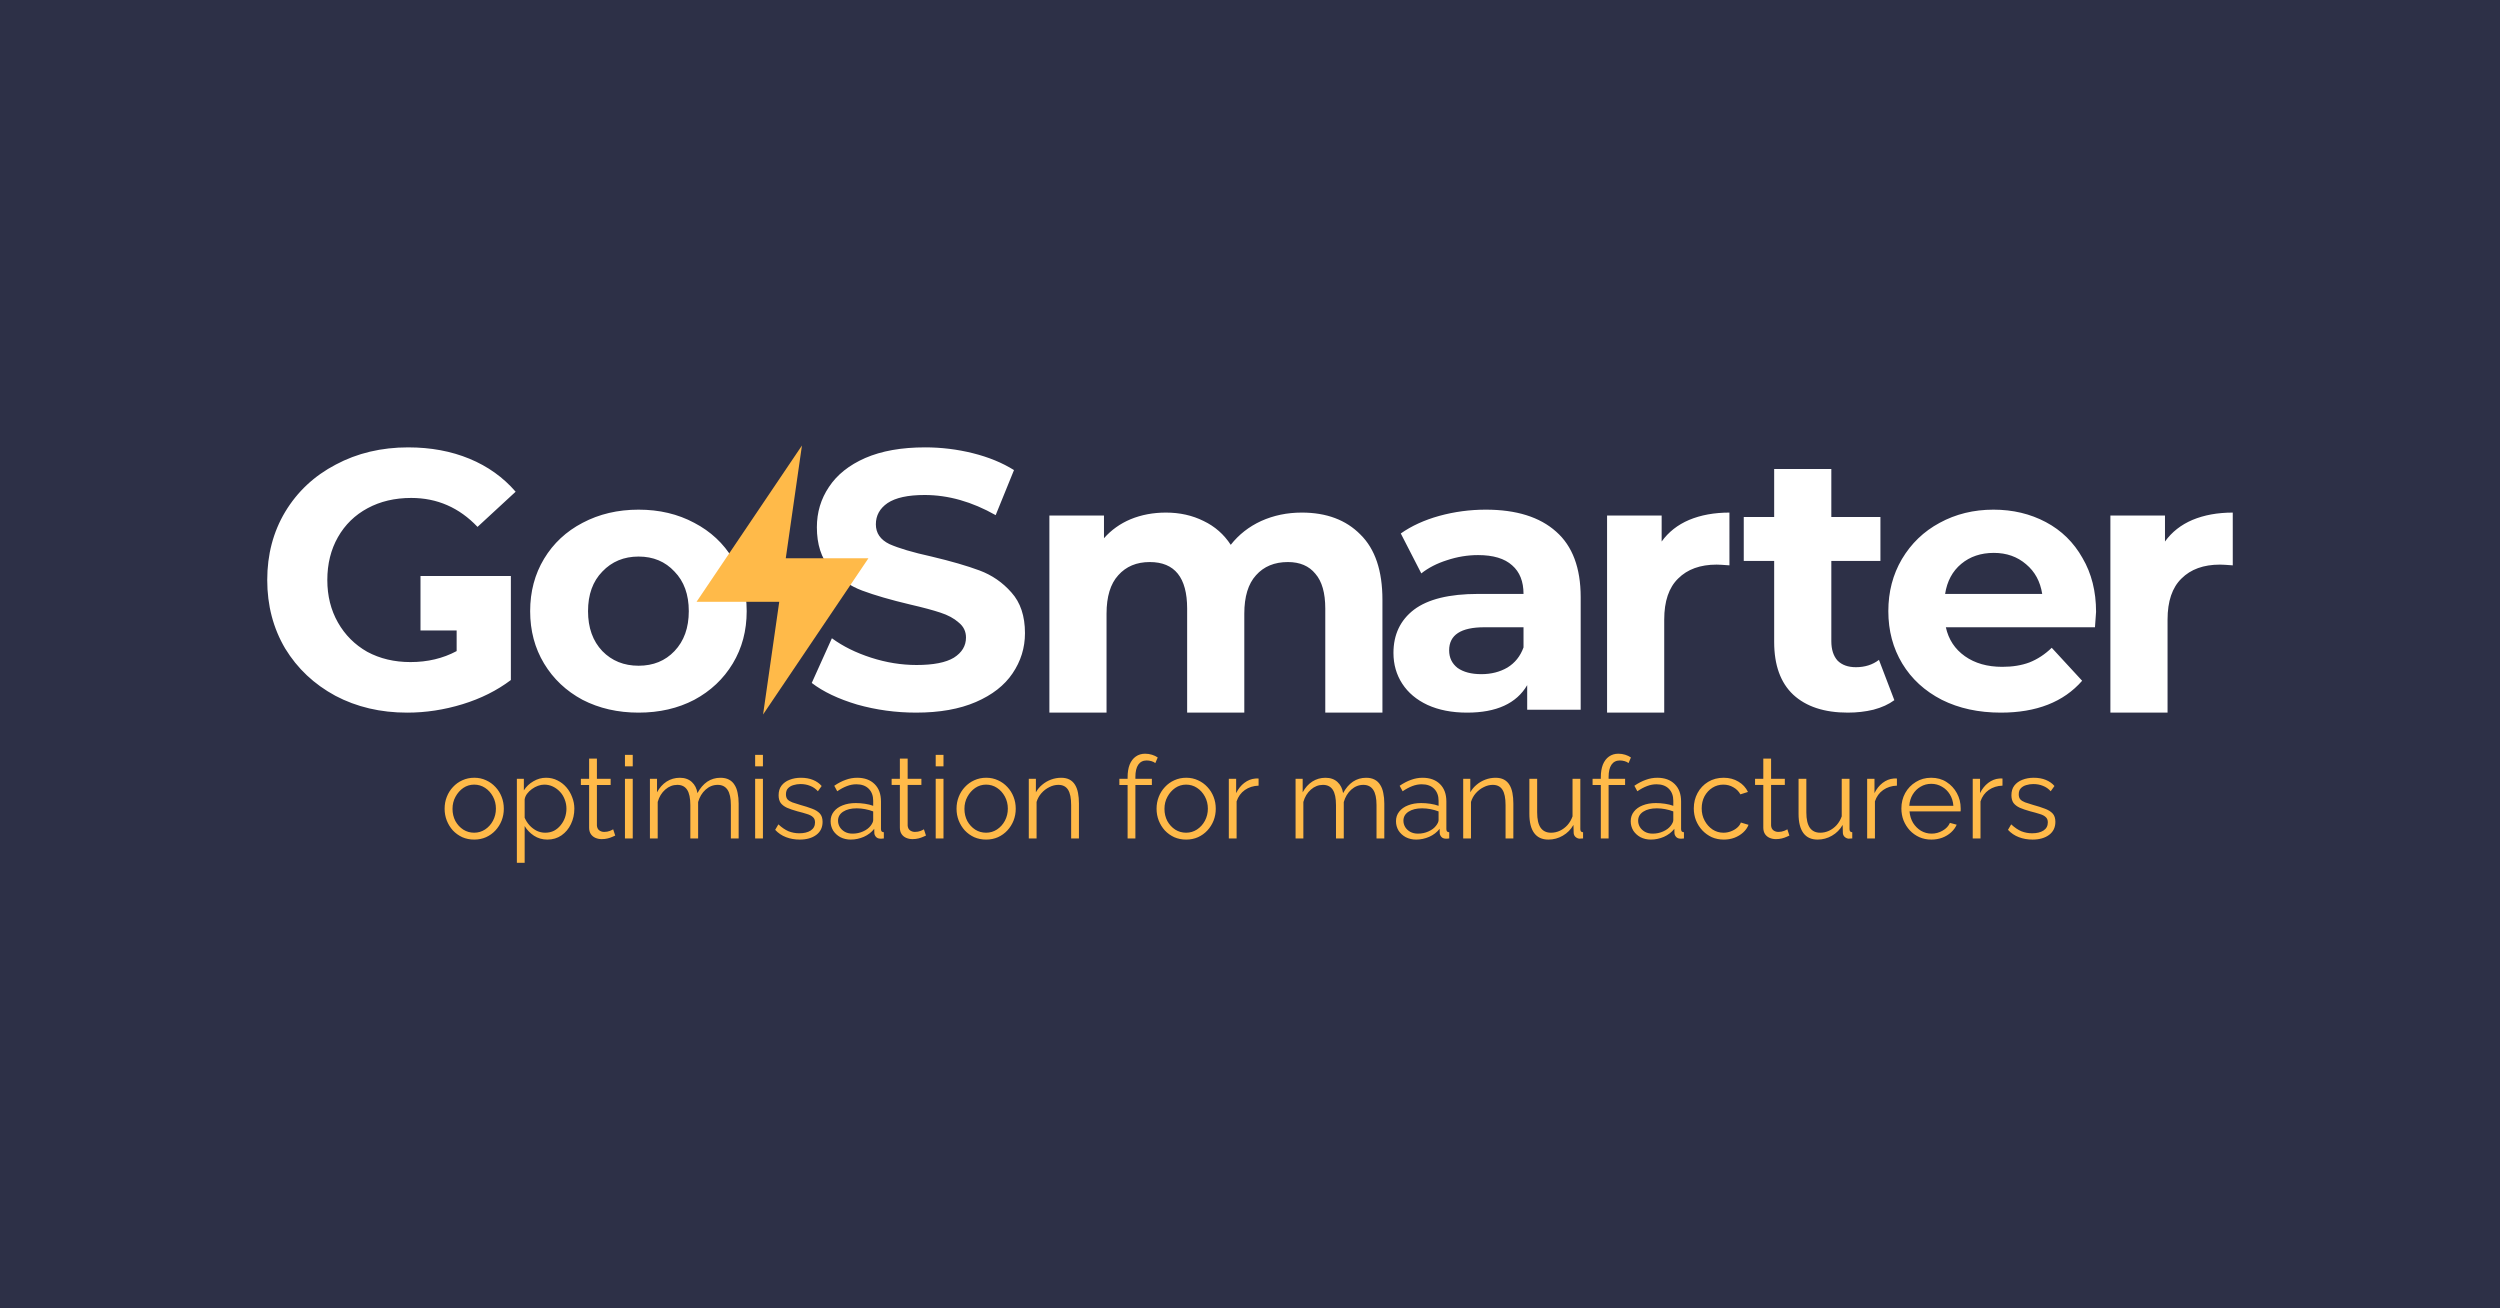 <?xml version="1.0" encoding="UTF-8" standalone="no"?>
<!-- Created with Inkscape (http://www.inkscape.org/) -->

<svg
   width="1200"
   height="628"
   viewBox="0 0 1200 628"
   version="1.1"
   id="svg5"
   xml:space="preserve"
   sodipodi:docname="GoSmarter_logo_banner_INKSCAPE.svg"
   inkscape:export-filename="GoSmarter_banner"
   inkscape:export-xdpi="96"
   inkscape:export-ydpi="96"
   inkscape:version="1.3.2 (091e20e, 2023-11-25, custom)"
   xmlns:inkscape="http://www.inkscape.org/namespaces/inkscape"
   xmlns:sodipodi="http://sodipodi.sourceforge.net/DTD/sodipodi-0.dtd"
   xmlns="http://www.w3.org/2000/svg"
   xmlns:svg="http://www.w3.org/2000/svg"><sodipodi:namedview
     id="namedview1"
     pagecolor="#505050"
     bordercolor="#ffffff"
     borderopacity="1"
     inkscape:showpageshadow="0"
     inkscape:pageopacity="0"
     inkscape:pagecheckerboard="1"
     inkscape:deskcolor="#505050"
     inkscape:zoom="1.1157406"
     inkscape:cx="687.88391"
     inkscape:cy="43.468885"
     inkscape:window-width="3840"
     inkscape:window-height="2066"
     inkscape:window-x="-11"
     inkscape:window-y="-11"
     inkscape:window-maximized="1"
     inkscape:current-layer="svg5" /><defs
     id="defs2" /><rect
     style="fill:#2d3047;stroke-width:16;stroke-linecap:round;stroke-linejoin:round;paint-order:markers stroke fill"
     id="rect1"
     width="1200"
     height="628"
     x="0"
     y="0" /><g
     id="g2"
     transform="translate(8.066,-396.488)"><path
       d="m 219.53,799.487 q -3.078,0 -5.716,-1.154 -2.583,-1.209 -4.507,-3.243 -1.869,-2.088 -2.913,-4.726 -1.044,-2.693 -1.044,-5.661 0,-3.078 1.044,-5.716 1.044,-2.693 2.968,-4.726 1.924,-2.088 4.507,-3.243 2.638,-1.209 5.716,-1.209 3.078,0 5.661,1.209 2.583,1.154 4.507,3.243 1.924,2.034 2.968,4.726 1.044,2.638 1.044,5.716 0,2.968 -1.044,5.661 -1.044,2.638 -2.968,4.726 -1.869,2.034 -4.507,3.243 -2.583,1.154 -5.716,1.154 z m -10.387,-14.729 q 0,3.188 1.374,5.826 1.429,2.583 3.792,4.122 2.363,1.484 5.221,1.484 2.858,0 5.221,-1.539 2.363,-1.539 3.792,-4.177 1.429,-2.693 1.429,-5.826 0,-3.188 -1.429,-5.826 -1.429,-2.638 -3.792,-4.177 -2.363,-1.539 -5.221,-1.539 -2.858,0 -5.221,1.594 -2.308,1.594 -3.737,4.232 -1.429,2.583 -1.429,5.826 z m 45.506,14.729 q -3.572,0 -6.43,-1.869 -2.803,-1.869 -4.452,-4.617 v 17.642 h -3.737 v -40.34 h 3.353 v 5.551 q 1.704,-2.693 4.562,-4.342 2.858,-1.704 6.101,-1.704 2.968,0 5.441,1.264 2.473,1.209 4.287,3.298 1.814,2.088 2.803,4.781 1.044,2.638 1.044,5.496 0,4.012 -1.649,7.42 -1.594,3.353 -4.507,5.386 -2.913,2.034 -6.815,2.034 z m -1.044,-3.297 q 2.363,0 4.232,-0.934 1.869,-0.989 3.188,-2.638 1.374,-1.649 2.088,-3.682 0.715,-2.088 0.715,-4.287 0,-2.308 -0.824,-4.397 -0.769,-2.088 -2.253,-3.682 -1.484,-1.594 -3.408,-2.528 -1.923,-0.934 -4.177,-0.934 -1.429,0 -2.968,0.55 -1.539,0.55 -2.968,1.594 -1.374,0.989 -2.308,2.253 -0.934,1.264 -1.154,2.693 v 8.793 q 0.879,2.034 2.363,3.682 1.484,1.594 3.408,2.583 1.978,0.934 4.067,0.934 z m 33.635,1.374 q -0.44,0.165 -1.374,0.605 -0.934,0.44 -2.253,0.769 -1.319,0.33 -2.858,0.33 -1.594,0 -3.023,-0.605 -1.374,-0.605 -2.198,-1.814 -0.824,-1.264 -0.824,-3.078 v -20.5 h -3.957 v -2.968 h 3.957 v -9.673 h 3.737 v 9.673 h 6.595 v 2.968 h -6.595 v 19.456 q 0.11,1.539 1.099,2.308 1.044,0.769 2.363,0.769 1.539,0 2.803,-0.495 1.264,-0.55 1.539,-0.769 z m 4.671,1.374 v -28.634 h 3.737 v 28.634 z m 0,-34.624 v -5.496 h 3.737 v 5.496 z m 54.575,34.624 h -3.737 v -15.993 q 0,-5.001 -1.594,-7.364 -1.594,-2.363 -4.726,-2.363 -3.243,0 -5.826,2.308 -2.528,2.308 -3.572,5.936 v 17.477 h -3.737 v -15.993 q 0,-5.056 -1.539,-7.364 -1.539,-2.363 -4.726,-2.363 -3.188,0 -5.771,2.253 -2.583,2.253 -3.627,5.936 v 17.532 h -3.737 v -28.634 h 3.408 v 6.485 q 1.814,-3.353 4.617,-5.166 2.858,-1.814 6.32,-1.814 3.572,0 5.771,2.034 2.198,2.034 2.693,5.331 1.978,-3.627 4.726,-5.496 2.803,-1.869 6.32,-1.869 2.418,0 4.067,0.879 1.704,0.879 2.693,2.528 1.044,1.594 1.484,3.902 0.495,2.253 0.495,5.056 z m 7.914,0 v -28.634 h 3.737 v 28.634 z m 0,-34.624 v -5.496 h 3.737 v 5.496 z m 21.379,35.174 q -3.517,0 -6.54,-1.154 -3.023,-1.154 -5.221,-3.517 l 1.539,-2.638 q 2.418,2.253 4.836,3.298 2.473,0.989 5.221,0.989 3.353,0 5.441,-1.319 2.088,-1.374 2.088,-3.902 0,-1.704 -1.044,-2.583 -0.989,-0.934 -2.913,-1.484 -1.869,-0.605 -4.507,-1.264 -2.968,-0.824 -5.001,-1.704 -1.978,-0.934 -3.023,-2.308 -0.989,-1.429 -0.989,-3.682 0,-2.803 1.374,-4.617 1.429,-1.869 3.847,-2.803 2.473,-0.989 5.496,-0.989 3.298,0 5.826,1.044 2.528,1.044 4.122,2.913 l -1.814,2.528 q -1.539,-1.759 -3.682,-2.583 -2.088,-0.879 -4.671,-0.879 -1.759,0 -3.353,0.495 -1.594,0.44 -2.638,1.539 -0.989,1.044 -0.989,2.913 0,1.539 0.769,2.418 0.769,0.824 2.308,1.429 1.539,0.55 3.792,1.209 3.243,0.879 5.661,1.814 2.418,0.879 3.737,2.308 1.319,1.429 1.319,4.012 0,4.012 -3.023,6.265 -3.023,2.253 -7.969,2.253 z m 14.839,-8.793 q 0,-2.693 1.539,-4.617 1.539,-1.979 4.232,-3.023 2.748,-1.099 6.32,-1.099 2.088,0 4.342,0.33 2.253,0.33 4.012,0.989 v -2.418 q 0,-3.627 -2.143,-5.771 -2.143,-2.143 -5.936,-2.143 -2.308,0 -4.562,0.879 -2.198,0.824 -4.617,2.473 l -1.429,-2.638 q 2.803,-1.924 5.496,-2.858 2.693,-0.989 5.496,-0.989 5.276,0 8.354,3.023 3.078,3.023 3.078,8.354 v 13.245 q 0,0.769 0.33,1.154 0.33,0.33 1.044,0.385 v 2.968 q -0.605,0.055 -1.044,0.11 -0.44,0.055 -0.659,0 -1.374,-0.055 -2.088,-0.879 -0.714,-0.824 -0.769,-1.759 l -0.055,-2.088 q -1.923,2.473 -5.001,3.847 -3.078,1.319 -6.265,1.319 -2.748,0 -5.001,-1.154 -2.198,-1.209 -3.462,-3.188 -1.209,-2.034 -1.209,-4.452 z m 19.181,2.198 q 0.605,-0.769 0.934,-1.484 0.33,-0.715 0.33,-1.264 v -4.177 q -1.869,-0.715 -3.902,-1.099 -1.978,-0.385 -4.012,-0.385 -4.012,0 -6.485,1.594 -2.473,1.594 -2.473,4.342 0,1.594 0.824,3.023 0.824,1.374 2.418,2.308 1.594,0.879 3.737,0.879 2.693,0 5.001,-1.044 2.363,-1.044 3.627,-2.693 z m 26.6,4.671 q -0.44,0.165 -1.374,0.605 -0.934,0.44 -2.253,0.769 -1.319,0.33 -2.858,0.33 -1.594,0 -3.023,-0.605 -1.374,-0.605 -2.198,-1.814 -0.824,-1.264 -0.824,-3.078 v -20.5 h -3.957 v -2.968 h 3.957 v -9.673 h 3.737 v 9.673 h 6.595 v 2.968 h -6.595 v 19.456 q 0.11,1.539 1.099,2.308 1.044,0.769 2.363,0.769 1.539,0 2.803,-0.495 1.264,-0.55 1.539,-0.769 z m 4.671,1.374 v -28.634 h 3.737 v 28.634 z m 0,-34.624 v -5.496 h 3.737 v 5.496 z m 24.182,35.174 q -3.078,0 -5.716,-1.154 -2.583,-1.209 -4.507,-3.243 -1.869,-2.088 -2.913,-4.726 -1.044,-2.693 -1.044,-5.661 0,-3.078 1.044,-5.716 1.044,-2.693 2.968,-4.726 1.924,-2.088 4.507,-3.243 2.638,-1.209 5.716,-1.209 3.078,0 5.661,1.209 2.583,1.154 4.507,3.243 1.923,2.034 2.968,4.726 1.044,2.638 1.044,5.716 0,2.968 -1.044,5.661 -1.044,2.638 -2.968,4.726 -1.869,2.034 -4.507,3.243 -2.583,1.154 -5.716,1.154 z m -10.387,-14.729 q 0,3.188 1.374,5.826 1.429,2.583 3.792,4.122 2.363,1.484 5.221,1.484 2.858,0 5.221,-1.539 2.363,-1.539 3.792,-4.177 1.429,-2.693 1.429,-5.826 0,-3.188 -1.429,-5.826 -1.429,-2.638 -3.792,-4.177 -2.363,-1.539 -5.221,-1.539 -2.858,0 -5.221,1.594 -2.308,1.594 -3.737,4.232 -1.429,2.583 -1.429,5.826 z m 54.959,14.18 h -3.737 v -15.993 q 0,-5.056 -1.484,-7.364 -1.484,-2.363 -4.671,-2.363 -2.198,0 -4.342,1.099 -2.143,1.044 -3.792,2.913 -1.594,1.814 -2.308,4.177 v 17.532 h -3.737 v -28.634 h 3.408 v 6.485 q 1.154,-2.088 3.023,-3.627 1.869,-1.594 4.232,-2.473 2.363,-0.879 4.891,-0.879 2.363,0 4.012,0.879 1.649,0.879 2.638,2.528 0.989,1.594 1.429,3.902 0.44,2.253 0.44,5.056 z m 23.358,0 v -25.666 h -3.957 v -2.968 h 3.957 v -0.769 q 0,-3.517 0.989,-6.046 1.044,-2.528 2.913,-3.847 1.923,-1.374 4.507,-1.374 1.704,0 3.298,0.495 1.594,0.495 2.748,1.319 l -1.154,2.693 q -0.715,-0.605 -1.869,-0.934 -1.154,-0.33 -2.308,-0.33 -2.583,0 -4.012,2.034 -1.374,2.034 -1.374,5.881 v 0.879 h 7.914 v 2.968 h -7.914 v 25.666 z m 28.084,0.55 q -3.078,0 -5.716,-1.154 -2.583,-1.209 -4.507,-3.243 -1.869,-2.088 -2.913,-4.726 -1.044,-2.693 -1.044,-5.661 0,-3.078 1.044,-5.716 1.044,-2.693 2.968,-4.726 1.924,-2.088 4.507,-3.243 2.638,-1.209 5.716,-1.209 3.078,0 5.661,1.209 2.583,1.154 4.507,3.243 1.924,2.034 2.968,4.726 1.044,2.638 1.044,5.716 0,2.968 -1.044,5.661 -1.044,2.638 -2.968,4.726 -1.869,2.034 -4.507,3.243 -2.583,1.154 -5.716,1.154 z m -10.387,-14.729 q 0,3.188 1.374,5.826 1.429,2.583 3.792,4.122 2.363,1.484 5.221,1.484 2.858,0 5.221,-1.539 2.363,-1.539 3.792,-4.177 1.429,-2.693 1.429,-5.826 0,-3.188 -1.429,-5.826 -1.429,-2.638 -3.792,-4.177 -2.363,-1.539 -5.221,-1.539 -2.858,0 -5.221,1.594 -2.308,1.594 -3.737,4.232 -1.429,2.583 -1.429,5.826 z m 45.176,-11.157 q -3.737,0.11 -6.595,2.088 -2.803,1.978 -3.957,5.441 v 17.807 h -3.737 v -28.634 h 3.517 v 6.87 q 1.484,-3.023 3.902,-4.891 2.473,-1.869 5.221,-2.088 0.55,-0.055 0.934,-0.055 0.44,0 0.715,0.055 z m 60.345,25.336 h -3.737 v -15.993 q 0,-5.001 -1.594,-7.364 -1.594,-2.363 -4.726,-2.363 -3.243,0 -5.826,2.308 -2.528,2.308 -3.572,5.936 v 17.477 h -3.737 v -15.993 q 0,-5.056 -1.539,-7.364 -1.539,-2.363 -4.726,-2.363 -3.188,0 -5.771,2.253 -2.583,2.253 -3.627,5.936 v 17.532 h -3.737 v -28.634 h 3.408 v 6.485 q 1.814,-3.353 4.617,-5.166 2.858,-1.814 6.32,-1.814 3.572,0 5.771,2.034 2.198,2.034 2.693,5.331 1.978,-3.627 4.726,-5.496 2.803,-1.869 6.32,-1.869 2.418,0 4.067,0.879 1.704,0.879 2.693,2.528 1.044,1.594 1.484,3.902 0.495,2.253 0.495,5.056 z m 5.606,-8.244 q 0,-2.693 1.539,-4.617 1.539,-1.979 4.232,-3.023 2.748,-1.099 6.32,-1.099 2.088,0 4.342,0.33 2.253,0.33 4.012,0.989 v -2.418 q 0,-3.627 -2.143,-5.771 -2.143,-2.143 -5.936,-2.143 -2.308,0 -4.562,0.879 -2.198,0.824 -4.617,2.473 l -1.429,-2.638 q 2.803,-1.924 5.496,-2.858 2.693,-0.989 5.496,-0.989 5.276,0 8.354,3.023 3.078,3.023 3.078,8.354 v 13.245 q 0,0.769 0.33,1.154 0.33,0.33 1.044,0.385 v 2.968 q -0.605,0.055 -1.044,0.11 -0.44,0.055 -0.659,0 -1.374,-0.055 -2.088,-0.879 -0.714,-0.824 -0.769,-1.759 l -0.055,-2.088 q -1.924,2.473 -5.001,3.847 -3.078,1.319 -6.265,1.319 -2.748,0 -5.001,-1.154 -2.198,-1.209 -3.462,-3.188 -1.209,-2.034 -1.209,-4.452 z m 19.181,2.198 q 0.605,-0.769 0.934,-1.484 0.33,-0.715 0.33,-1.264 v -4.177 q -1.869,-0.715 -3.902,-1.099 -1.978,-0.385 -4.012,-0.385 -4.012,0 -6.485,1.594 -2.473,1.594 -2.473,4.342 0,1.594 0.824,3.023 0.824,1.374 2.418,2.308 1.594,0.879 3.737,0.879 2.693,0 5.001,-1.044 2.363,-1.044 3.627,-2.693 z m 37.152,6.045 h -3.737 v -15.993 q 0,-5.056 -1.484,-7.364 -1.484,-2.363 -4.671,-2.363 -2.198,0 -4.342,1.099 -2.143,1.044 -3.792,2.913 -1.594,1.814 -2.308,4.177 v 17.532 h -3.737 v -28.634 h 3.408 v 6.485 q 1.154,-2.088 3.023,-3.627 1.869,-1.594 4.232,-2.473 2.363,-0.879 4.891,-0.879 2.363,0 4.012,0.879 1.649,0.879 2.638,2.528 0.989,1.594 1.429,3.902 0.44,2.253 0.44,5.056 z m 7.694,-11.816 v -16.817 h 3.737 v 16.158 q 0,4.891 1.649,7.31 1.704,2.418 5.001,2.418 2.198,0 4.232,-0.934 2.088,-0.989 3.682,-2.748 1.594,-1.814 2.418,-4.177 v -18.027 h 3.737 v 24.127 q 0,0.769 0.33,1.154 0.33,0.33 0.989,0.385 v 2.968 q -0.659,0.055 -1.044,0.055 -0.385,0.055 -0.715,0.055 -1.099,-0.11 -1.924,-0.879 -0.769,-0.769 -0.824,-1.869 l -0.11,-3.847 q -1.869,3.298 -5.111,5.166 -3.188,1.869 -6.925,1.869 -4.507,0 -6.815,-3.133 -2.308,-3.133 -2.308,-9.233 z m 34.295,11.816 v -25.666 h -3.957 v -2.968 h 3.957 v -0.769 q 0,-3.517 0.989,-6.046 1.044,-2.528 2.913,-3.847 1.924,-1.374 4.507,-1.374 1.704,0 3.297,0.495 1.594,0.495 2.748,1.319 l -1.154,2.693 q -0.715,-0.605 -1.869,-0.934 -1.154,-0.33 -2.308,-0.33 -2.583,0 -4.012,2.034 -1.374,2.034 -1.374,5.881 v 0.879 h 7.914 v 2.968 h -7.914 v 25.666 z m 14.344,-8.244 q 0,-2.693 1.539,-4.617 1.539,-1.979 4.232,-3.023 2.748,-1.099 6.32,-1.099 2.088,0 4.342,0.33 2.253,0.33 4.012,0.989 v -2.418 q 0,-3.627 -2.143,-5.771 -2.143,-2.143 -5.936,-2.143 -2.308,0 -4.562,0.879 -2.198,0.824 -4.617,2.473 l -1.429,-2.638 q 2.803,-1.924 5.496,-2.858 2.693,-0.989 5.496,-0.989 5.276,0 8.354,3.023 3.078,3.023 3.078,8.354 v 13.245 q 0,0.769 0.33,1.154 0.33,0.33 1.044,0.385 v 2.968 q -0.605,0.055 -1.044,0.11 -0.44,0.055 -0.659,0 -1.374,-0.055 -2.088,-0.879 -0.715,-0.824 -0.769,-1.759 l -0.055,-2.088 q -1.924,2.473 -5.001,3.847 -3.078,1.319 -6.265,1.319 -2.748,0 -5.001,-1.154 -2.198,-1.209 -3.462,-3.188 -1.209,-2.034 -1.209,-4.452 z m 19.181,2.198 q 0.605,-0.769 0.934,-1.484 0.33,-0.715 0.33,-1.264 v -4.177 q -1.869,-0.715 -3.902,-1.099 -1.978,-0.385 -4.012,-0.385 -4.012,0 -6.485,1.594 -2.473,1.594 -2.473,4.342 0,1.594 0.824,3.023 0.824,1.374 2.418,2.308 1.594,0.879 3.737,0.879 2.693,0 5.001,-1.044 2.363,-1.044 3.627,-2.693 z m 25.501,6.595 q -3.133,0 -5.771,-1.154 -2.583,-1.209 -4.562,-3.298 -1.924,-2.088 -3.023,-4.781 -1.044,-2.693 -1.044,-5.716 0,-4.067 1.814,-7.42 1.814,-3.353 5.056,-5.331 3.243,-1.979 7.474,-1.979 4.012,0 7.09,1.869 3.078,1.814 4.562,4.946 l -3.627,1.154 q -1.209,-2.198 -3.407,-3.407 -2.143,-1.264 -4.782,-1.264 -2.858,0 -5.221,1.484 -2.363,1.484 -3.792,4.067 -1.374,2.583 -1.374,5.881 0,3.243 1.429,5.881 1.429,2.638 3.792,4.232 2.363,1.539 5.221,1.539 1.869,0 3.572,-0.659 1.759,-0.66 3.023,-1.759 1.319,-1.154 1.759,-2.473 l 3.682,1.099 q -0.769,2.034 -2.583,3.682 -1.759,1.594 -4.177,2.528 -2.363,0.879 -5.111,0.879 z m 31.492,-1.924 q -0.44,0.165 -1.374,0.605 -0.934,0.44 -2.253,0.769 -1.319,0.33 -2.858,0.33 -1.594,0 -3.023,-0.605 -1.374,-0.605 -2.198,-1.814 -0.824,-1.264 -0.824,-3.078 v -20.5 h -3.957 v -2.968 h 3.957 v -9.673 h 3.737 v 9.673 h 6.595 v 2.968 h -6.595 v 19.456 q 0.11,1.539 1.099,2.308 1.044,0.769 2.363,0.769 1.539,0 2.803,-0.495 1.264,-0.55 1.539,-0.769 z m 4.397,-10.442 v -16.817 h 3.737 v 16.158 q 0,4.891 1.649,7.31 1.704,2.418 5.001,2.418 2.198,0 4.232,-0.934 2.088,-0.989 3.682,-2.748 1.594,-1.814 2.418,-4.177 v -18.027 h 3.737 v 24.127 q 0,0.769 0.33,1.154 0.33,0.33 0.989,0.385 v 2.968 q -0.659,0.055 -1.044,0.055 -0.385,0.055 -0.715,0.055 -1.099,-0.11 -1.924,-0.879 -0.769,-0.769 -0.824,-1.869 l -0.11,-3.847 q -1.869,3.298 -5.111,5.166 -3.188,1.869 -6.925,1.869 -4.507,0 -6.815,-3.133 -2.308,-3.133 -2.308,-9.233 z m 47.21,-13.52 q -3.737,0.11 -6.595,2.088 -2.803,1.978 -3.957,5.441 v 17.807 h -3.737 v -28.634 h 3.517 v 6.87 q 1.484,-3.023 3.902,-4.891 2.473,-1.869 5.221,-2.088 0.55,-0.055 0.934,-0.055 0.44,0 0.715,0.055 z m 16.488,25.886 q -3.078,0 -5.716,-1.154 -2.638,-1.209 -4.562,-3.243 -1.923,-2.088 -3.023,-4.782 -1.044,-2.693 -1.044,-5.771 0,-4.012 1.814,-7.364 1.869,-3.353 5.111,-5.331 3.243,-2.034 7.365,-2.034 4.232,0 7.364,2.034 3.188,2.034 5.001,5.386 1.814,3.298 1.814,7.255 0,0.44 0,0.879 0,0.385 -0.055,0.605 h -24.512 q 0.275,3.078 1.704,5.496 1.484,2.363 3.792,3.792 2.363,1.374 5.111,1.374 2.803,0 5.276,-1.429 2.528,-1.429 3.517,-3.737 l 3.243,0.879 q -0.879,2.034 -2.693,3.682 -1.814,1.649 -4.287,2.583 -2.418,0.879 -5.221,0.879 z m -10.552,-16.213 h 21.159 q -0.22,-3.133 -1.704,-5.496 -1.429,-2.363 -3.792,-3.682 -2.308,-1.374 -5.111,-1.374 -2.803,0 -5.111,1.374 -2.308,1.319 -3.792,3.737 -1.429,2.363 -1.649,5.441 z m 44.737,-9.673 q -3.737,0.11 -6.595,2.088 -2.803,1.978 -3.957,5.441 v 17.807 h -3.737 v -28.634 h 3.517 v 6.87 q 1.484,-3.023 3.902,-4.891 2.473,-1.869 5.221,-2.088 0.549,-0.055 0.934,-0.055 0.44,0 0.714,0.055 z m 14.399,25.886 q -3.517,0 -6.54,-1.154 -3.023,-1.154 -5.221,-3.517 l 1.539,-2.638 q 2.418,2.253 4.836,3.298 2.473,0.989 5.221,0.989 3.353,0 5.441,-1.319 2.088,-1.374 2.088,-3.902 0,-1.704 -1.044,-2.583 -0.989,-0.934 -2.913,-1.484 -1.869,-0.605 -4.507,-1.264 -2.968,-0.824 -5.001,-1.704 -1.978,-0.934 -3.023,-2.308 -0.989,-1.429 -0.989,-3.682 0,-2.803 1.374,-4.617 1.429,-1.869 3.847,-2.803 2.473,-0.989 5.496,-0.989 3.297,0 5.826,1.044 2.528,1.044 4.122,2.913 l -1.814,2.528 q -1.539,-1.759 -3.682,-2.583 -2.088,-0.879 -4.672,-0.879 -1.759,0 -3.353,0.495 -1.594,0.44 -2.638,1.539 -0.989,1.044 -0.989,2.913 0,1.539 0.769,2.418 0.769,0.824 2.308,1.429 1.539,0.55 3.792,1.209 3.243,0.879 5.661,1.814 2.418,0.879 3.737,2.308 1.319,1.429 1.319,4.012 0,4.012 -3.023,6.265 -3.023,2.253 -7.969,2.253 z"
       id="slogan"
       style="font-size:54.959px;font-family:Raleway;-inkscape-font-specification:Raleway;white-space:pre;fill:#ffba49;stroke-width:16.743"
       aria-label="optimisation for manufacturers" /><g
       id="g1"
       transform="translate(46.518,64.556)"><path
         id="name"
         style="font-weight:bold;font-size:166.993px;font-family:Montserrat;-inkscape-font-specification:'Montserrat Bold';letter-spacing:0.098px;white-space:pre;fill:#ffffff;stroke-width:10;paint-order:markers stroke fill"
         d="m 141.393,546.669 c -12.897,0 -24.504,2.756 -34.821,8.267 -10.317,5.393 -18.407,12.954 -24.269,22.685 -5.745,9.614 -8.616,20.517 -8.616,32.711 0,12.193 2.871,23.156 8.616,32.888 5.862,9.614 13.894,17.175 24.094,22.685 10.2,5.393 21.69,8.09 34.469,8.09 8.911,0 17.761,-1.347 26.554,-4.044 8.793,-2.697 16.531,-6.566 23.214,-11.607 v -49.945 h -23.66 v 0 H 147.255 v 26.141 h 17.352 v 9.912 c -6.566,3.517 -13.952,5.276 -22.159,5.276 -7.738,0 -14.655,-1.641 -20.752,-4.924 -5.979,-3.4 -10.669,-8.09 -14.069,-14.069 -3.4,-5.979 -5.099,-12.779 -5.099,-20.4 0,-7.738 1.699,-14.596 5.099,-20.575 3.4,-5.979 8.149,-10.612 14.246,-13.894 6.097,-3.283 13.071,-4.924 20.927,-4.924 12.428,0 23.039,4.632 31.832,13.894 l 18.29,-16.883 c -5.979,-6.917 -13.366,-12.193 -22.159,-15.828 -8.793,-3.634 -18.584,-5.453 -29.37,-5.453 z m 248.003,0 c -11.255,0 -20.809,1.701 -28.665,5.101 -7.738,3.4 -13.542,8.03 -17.412,13.892 -3.869,5.745 -5.803,12.193 -5.803,19.345 0,8.207 2.11,14.773 6.331,19.697 4.338,4.924 9.497,8.501 15.476,10.729 5.979,2.228 13.658,4.455 23.037,6.683 6.097,1.407 10.904,2.697 14.421,3.869 3.635,1.172 6.566,2.754 8.793,4.747 2.345,1.876 3.517,4.28 3.517,7.211 0,3.986 -1.934,7.21 -5.803,9.671 -3.869,2.345 -9.848,3.517 -17.938,3.517 -7.269,0 -14.538,-1.172 -21.807,-3.517 -7.269,-2.345 -13.543,-5.451 -18.819,-9.32 l -9.671,21.455 c 5.51,4.221 12.779,7.678 21.807,10.375 9.145,2.579 18.582,3.869 28.313,3.869 11.255,0 20.812,-1.699 28.667,-5.099 7.855,-3.4 13.717,-7.972 17.586,-13.717 3.986,-5.862 5.979,-12.311 5.979,-19.345 0,-8.207 -2.17,-14.715 -6.508,-19.522 -4.221,-4.807 -9.32,-8.324 -15.299,-10.552 -5.979,-2.228 -13.66,-4.455 -23.039,-6.683 -9.028,-1.993 -15.768,-3.986 -20.223,-5.979 -4.338,-2.11 -6.508,-5.276 -6.508,-9.497 0,-4.221 1.876,-7.621 5.628,-10.2 3.869,-2.579 9.791,-3.869 17.763,-3.869 11.373,0 22.745,3.225 34.118,9.673 l 8.793,-21.632 c -5.628,-3.517 -12.193,-6.214 -19.697,-8.09 -7.504,-1.876 -15.184,-2.814 -23.039,-2.814 z m 407.622,10.377 v 23.037 h -14.596 v 21.104 h 14.596 v 38.867 c 0,11.138 3.048,19.58 9.145,25.324 6.214,5.745 14.949,8.616 26.205,8.616 4.338,0 8.441,-0.469 12.311,-1.407 3.986,-1.055 7.327,-2.579 10.023,-4.572 l -7.386,-19.345 c -3.048,2.345 -6.74,3.517 -11.078,3.517 -3.752,0 -6.683,-1.055 -8.793,-3.165 -1.993,-2.228 -2.991,-5.334 -2.991,-9.32 v -38.515 h 23.566 v -21.104 h -23.566 v -23.037 z m -545.071,19.52 c -9.966,0 -18.936,2.11 -26.908,6.331 -7.855,4.104 -14.009,9.848 -18.465,17.235 -4.455,7.386 -6.683,15.77 -6.683,25.15 0,9.379 2.228,17.761 6.683,25.148 4.455,7.386 10.609,13.191 18.465,17.412 7.973,4.104 16.943,6.154 26.908,6.154 9.966,0 18.876,-2.051 26.731,-6.154 7.855,-4.221 14.012,-10.025 18.467,-17.412 4.455,-7.386 6.683,-15.768 6.683,-25.148 0,-9.379 -2.228,-17.763 -6.683,-25.15 -4.455,-7.386 -10.612,-13.131 -18.467,-17.235 -7.855,-4.221 -16.766,-6.331 -26.731,-6.331 z m 406.649,0 c -7.621,0 -15.065,0.998 -22.334,2.991 -7.152,1.993 -13.308,4.807 -18.467,8.441 l 9.848,19.168 c 3.4,-2.697 7.504,-4.807 12.31,-6.331 4.924,-1.641 9.908,-2.462 14.949,-2.462 7.269,0 12.72,1.641 16.354,4.924 3.635,3.166 5.453,7.738 5.453,13.717 h -21.807 c -13.835,0 -24.094,2.522 -30.777,7.563 -6.566,5.041 -9.848,11.959 -9.848,20.752 0,5.51 1.407,10.435 4.221,14.773 2.814,4.338 6.86,7.738 12.136,10.2 5.393,2.462 11.724,3.692 18.993,3.692 14.069,0 23.683,-4.395 28.842,-13.189 v 11.782 h 25.676 v -53.989 c 0,-14.069 -3.927,-24.563 -11.782,-31.481 -7.855,-7.035 -19.113,-10.552 -33.768,-10.552 z m 243.694,0 c -9.497,0 -18.113,2.11 -25.851,6.331 -7.621,4.104 -13.66,9.908 -18.115,17.412 -4.338,7.386 -6.508,15.711 -6.508,24.973 0,9.379 2.23,17.761 6.685,25.148 4.455,7.386 10.786,13.191 18.993,17.412 8.207,4.104 17.644,6.154 28.313,6.154 17.117,0 30.131,-5.099 39.042,-15.299 l -14.596,-15.828 c -3.283,3.166 -6.86,5.51 -10.729,7.035 -3.752,1.407 -8.09,2.11 -13.014,2.11 -7.152,0 -13.131,-1.701 -17.938,-5.101 -4.807,-3.4 -7.855,-8.03 -9.145,-13.892 h 71.578 c 0.352,-4.572 0.527,-7.034 0.527,-7.386 0,-9.848 -2.168,-18.467 -6.506,-25.853 -4.221,-7.503 -10.083,-13.248 -17.586,-17.235 -7.504,-3.986 -15.887,-5.979 -25.15,-5.979 z m -397.243,1.407 c -6.097,0 -11.724,1.055 -16.883,3.166 -5.041,2.11 -9.32,5.159 -12.837,9.145 v -10.904 h -26.205 v 94.615 h 27.435 v -47.483 c 0,-8.207 1.876,-14.361 5.628,-18.465 3.752,-4.221 8.793,-6.331 15.124,-6.331 11.959,0 17.938,7.444 17.938,22.334 v 49.945 h 27.435 v -47.483 c 0,-8.207 1.876,-14.361 5.628,-18.465 3.752,-4.221 8.853,-6.331 15.301,-6.331 5.745,0 10.14,1.876 13.189,5.628 3.165,3.635 4.749,9.203 4.749,16.706 v 49.945 h 27.435 v -54.166 c 0,-13.952 -3.517,-24.387 -10.552,-31.304 -6.917,-7.035 -16.297,-10.552 -28.138,-10.552 -7.035,0 -13.542,1.349 -19.522,4.046 -5.862,2.697 -10.727,6.506 -14.596,11.43 -3.283,-5.041 -7.621,-8.851 -13.014,-11.43 -5.393,-2.697 -11.432,-4.046 -18.115,-4.046 z m 270.499,0 c -7.269,0 -13.717,1.172 -19.345,3.517 -5.51,2.345 -9.908,5.805 -13.191,10.377 V 579.379 H 716.807 v 94.615 h 27.435 V 629.325 c 0,-8.793 2.228,-15.359 6.683,-19.697 4.455,-4.455 10.611,-6.683 18.467,-6.683 1.055,0 3.106,0.117 6.154,0.352 z m 241.6,0 c -7.269,0 -13.717,1.172 -19.345,3.517 -5.51,2.345 -9.908,5.805 -13.191,10.377 v -12.487 h -26.203 v 94.615 H 985.842 V 629.325 c 0,-8.793 2.228,-15.359 6.683,-19.697 4.455,-4.455 10.609,-6.683 18.465,-6.683 1.055,0 3.108,0.117 6.156,0.352 z m -114.68,19.345 c 6.097,0 11.255,1.818 15.476,5.453 4.221,3.517 6.8,8.265 7.738,14.244 h -46.605 c 0.938,-6.097 3.517,-10.904 7.738,-14.421 4.221,-3.517 9.439,-5.276 15.653,-5.276 z m -650.52,1.759 c 7.035,0 12.779,2.404 17.235,7.211 4.572,4.69 6.86,11.021 6.86,18.993 0,7.972 -2.287,14.361 -6.86,19.168 -4.455,4.69 -10.2,7.034 -17.235,7.034 -7.034,0 -12.837,-2.345 -17.409,-7.034 -4.572,-4.807 -6.86,-11.196 -6.86,-19.168 0,-7.972 2.287,-14.304 6.86,-18.993 4.572,-4.807 10.375,-7.211 17.409,-7.211 z m 405.945,33.943 h 18.819 v 9.671 c -1.524,4.221 -4.104,7.446 -7.738,9.674 -3.635,2.11 -7.798,3.165 -12.487,3.165 -4.807,0 -8.616,-0.998 -11.43,-2.991 -2.697,-2.11 -4.046,-4.924 -4.046,-8.441 0,-7.386 5.628,-11.078 16.883,-11.078 z" /><path
         id="icon"
         style="fill:#ffba49;fill-opacity:1;stroke:none;stroke-width:2.248;paint-order:markers stroke fill"
         d="m 330.35,545.776 -50.578,75.003 h 39.682 l -7.761,54.109 50.578,-75.003 H 322.589 Z" /></g></g></svg>
